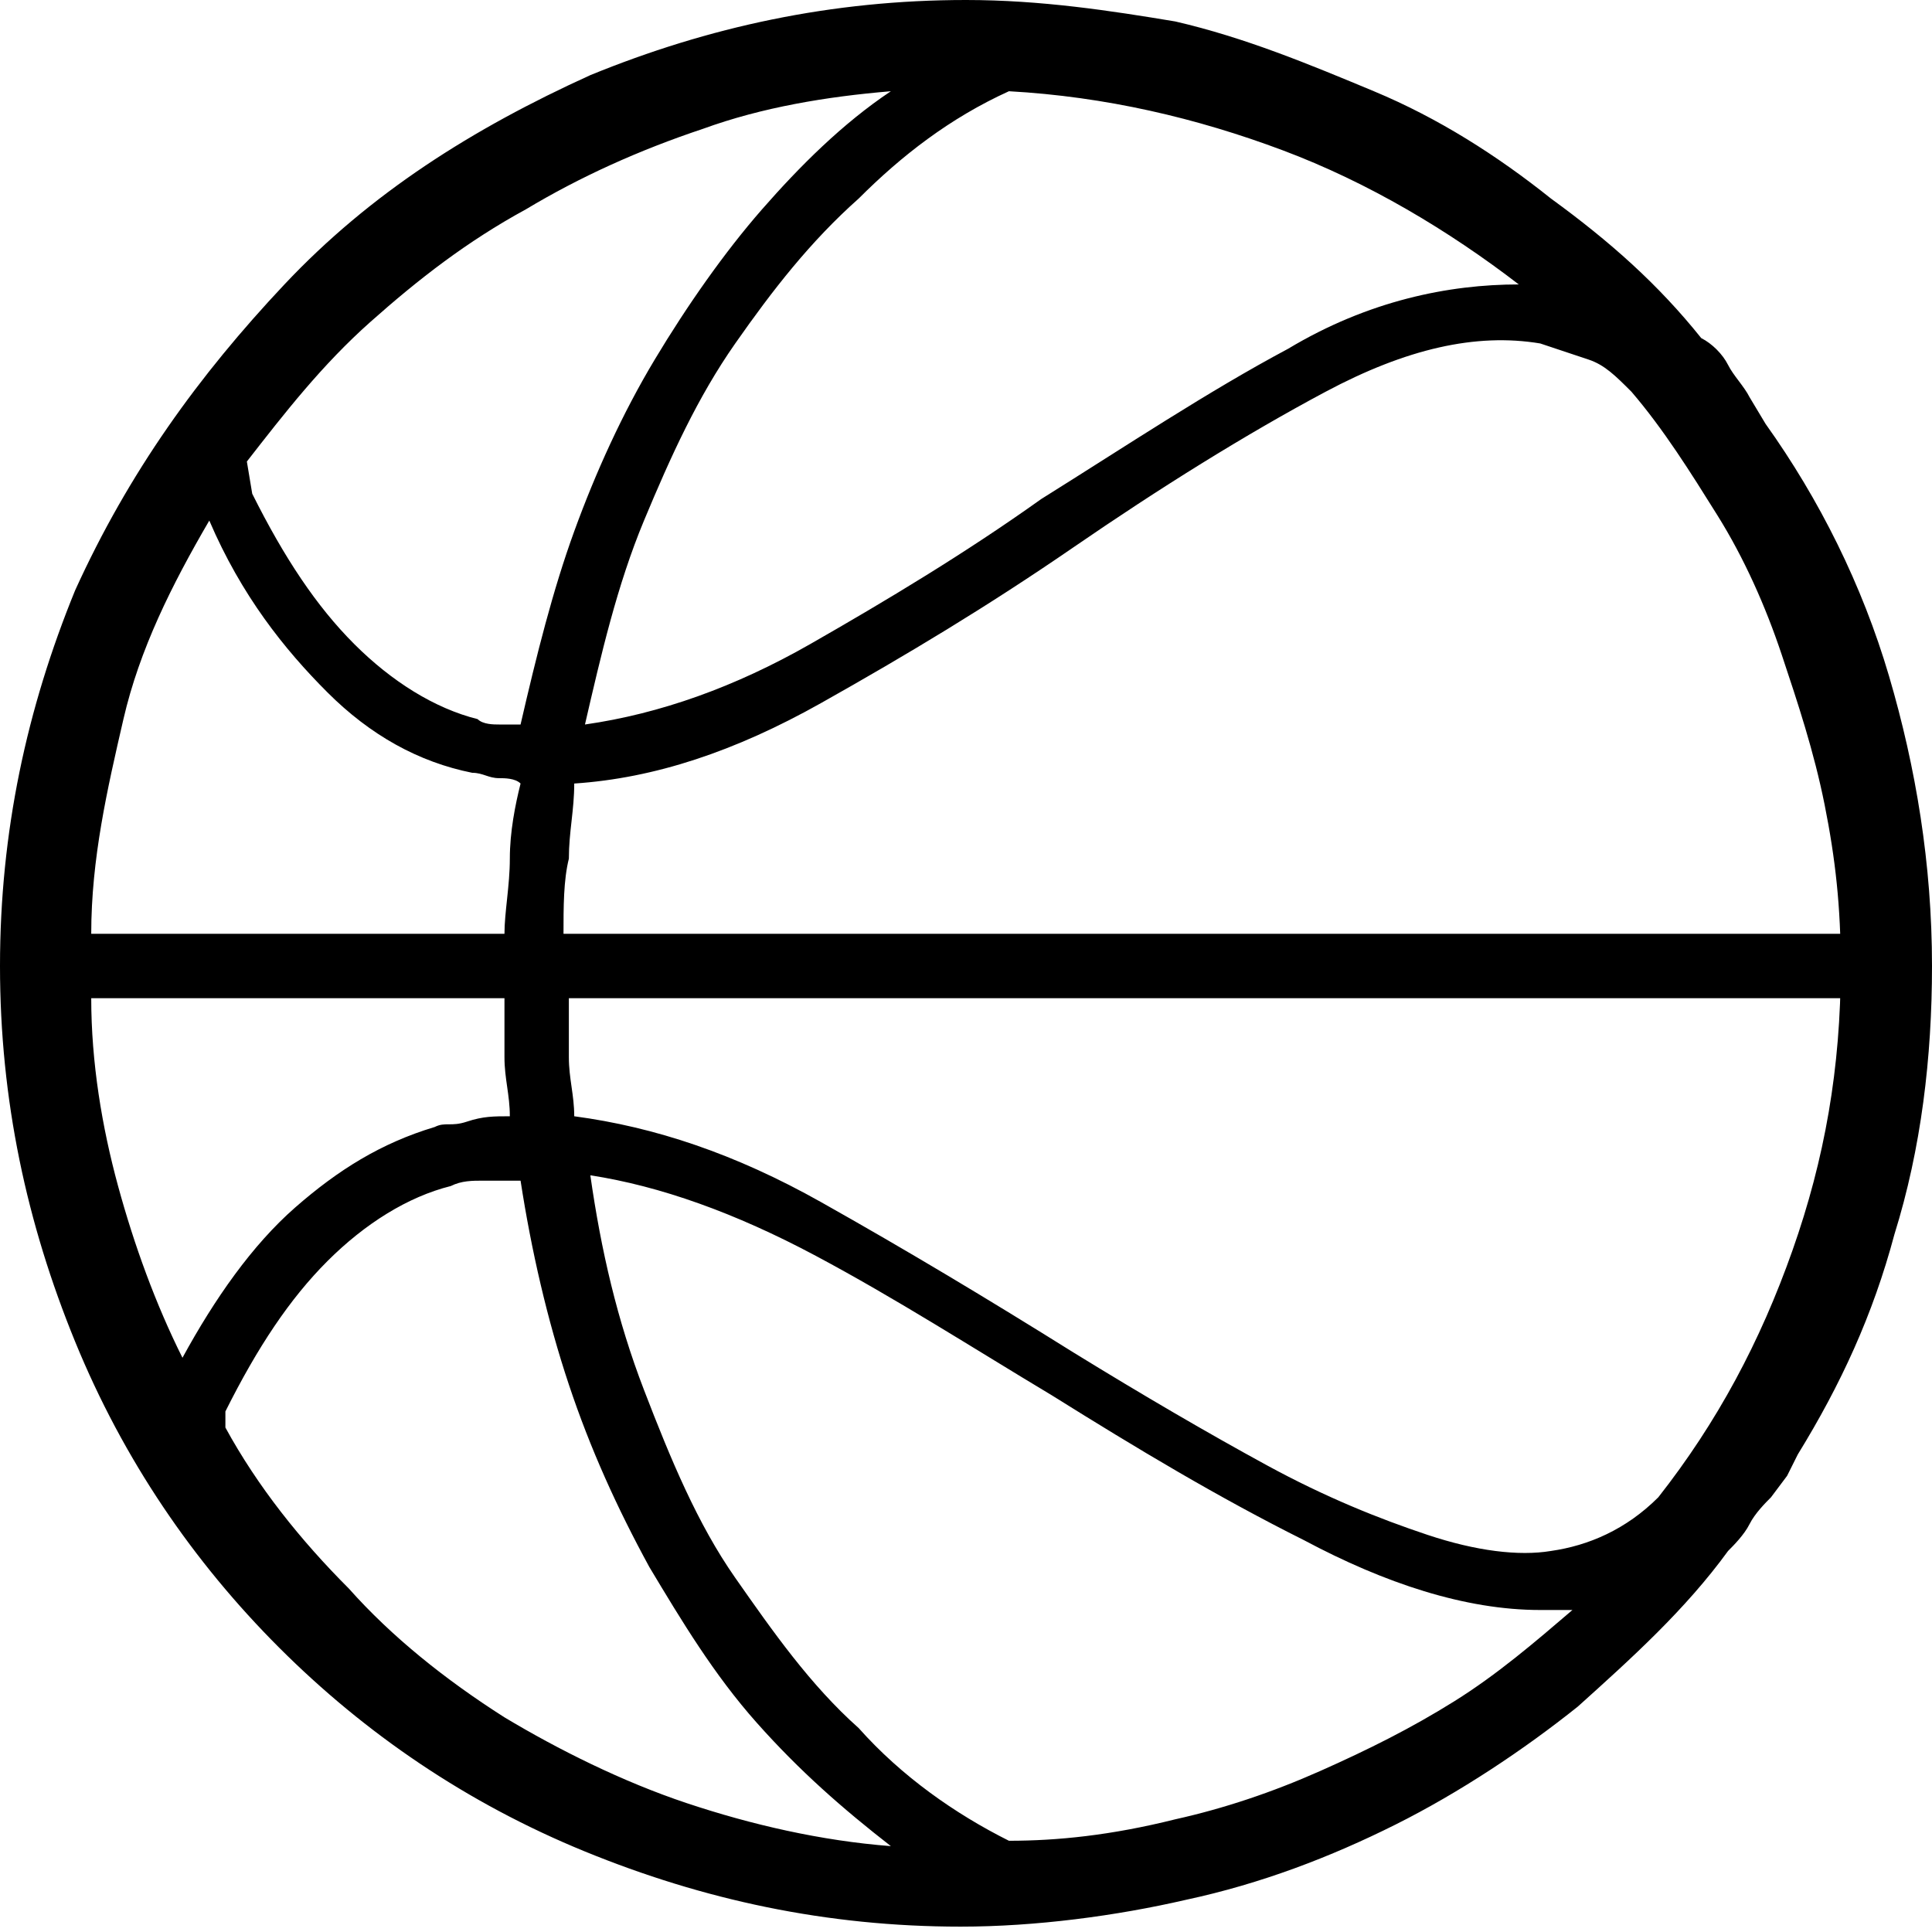 <?xml version="1.0" encoding="utf-8"?>
<!-- Generator: Adobe Illustrator 19.2.1, SVG Export Plug-In . SVG Version: 6.00 Build 0)  -->
<svg version="1.1" xmlns="http://www.w3.org/2000/svg" xmlns:xlink="http://www.w3.org/1999/xlink" x="0px" y="0px"
	 viewBox="0 0 36 36" style="enable-background:new 0 0 36 36;" xml:space="preserve">
<style type="text/css">
	.st0{display:none;}
	.st1{display:inline;fill:#FFFFFF;}
	.st2{display:inline;}
	.st3{fill:none;}
	.st4{fill:#303030;}
	.st5{fill:#FFFFFF;}
	.st6{fill:#333333;}
</style>
<g id="Layer_2" class="st0">
	<rect x="-85" y="-45" class="st1" width="583" height="601"/>
</g>
<g id="Layer_1">
	<path d="M36,18c0-1.9-0.3-3.7-0.8-5.4c-0.5-1.7-1.3-3.3-2.3-4.7l-0.3-0.5c-0.1-0.2-0.3-0.4-0.4-0.6c-0.1-0.2-0.3-0.4-0.5-0.5
		c-0.8-1-1.7-1.8-2.8-2.6c-1-0.8-2.1-1.5-3.3-2c-1.2-0.5-2.4-1-3.7-1.3C20.7,0.2,19.4,0,18,0c-2.5,0-4.8,0.5-7,1.4
		C8.8,2.4,6.9,3.6,5.3,5.3S2.4,8.8,1.4,11C0.5,13.2,0,15.5,0,18s0.5,4.8,1.4,7c0.9,2.2,2.2,4.1,3.8,5.7s3.5,2.9,5.7,3.8
		c2.2,0.9,4.5,1.4,7,1.4c1.4,0,2.9-0.2,4.2-0.5c1.4-0.3,2.7-0.8,3.9-1.4c1.2-0.6,2.4-1.4,3.4-2.2c1-0.9,2-1.8,2.8-2.9
		c0.1-0.1,0.3-0.3,0.4-0.5c0.1-0.2,0.3-0.4,0.4-0.5l0.3-0.4l0.2-0.4l0,0c0.8-1.3,1.4-2.6,1.8-4.1C35.8,21.4,36,19.7,36,18z
		 M18.8,34.3c-1-0.5-2-1.2-2.8-2.1c-0.9-0.8-1.6-1.8-2.3-2.8c-0.7-1-1.2-2.2-1.7-3.5s-0.8-2.6-1-4c1.3,0.2,2.7,0.7,4.2,1.5
		s2.9,1.7,4.4,2.6c1.6,1,3.1,1.9,4.7,2.7c1.5,0.8,3,1.3,4.4,1.3c0.1,0,0.2,0,0.3,0c0.1,0,0.2,0,0.3,0c-0.7,0.6-1.4,1.2-2.2,1.7
		c-0.8,0.5-1.6,0.9-2.5,1.3c-0.9,0.4-1.8,0.7-2.7,0.9C20.7,34.2,19.7,34.3,18.8,34.3z M16.6,1.7c-0.9,0.6-1.7,1.4-2.4,2.2
		c-0.7,0.8-1.4,1.8-2,2.8s-1.1,2.1-1.5,3.2c-0.4,1.1-0.7,2.3-1,3.6c-0.1,0-0.2,0-0.4,0c-0.1,0-0.3,0-0.4-0.1
		c-0.8-0.2-1.6-0.7-2.3-1.4c-0.7-0.7-1.3-1.6-1.9-2.8L4.6,8.6C5.3,7.7,6,6.8,6.9,6c0.9-0.8,1.8-1.5,2.9-2.1c1-0.6,2.1-1.1,3.3-1.5
		C14.2,2,15.4,1.8,16.6,1.7z M18.8,1.7c1.8,0.1,3.5,0.5,5.1,1.1c1.6,0.6,3.1,1.5,4.4,2.5c-1.3,0-2.8,0.3-4.3,1.2
		c-1.5,0.8-3,1.8-4.6,2.8c-1.4,1-2.9,1.9-4.3,2.7c-1.4,0.8-2.8,1.3-4.2,1.5c0.3-1.3,0.6-2.6,1.1-3.8s1-2.3,1.7-3.3
		c0.7-1,1.4-1.9,2.3-2.7C16.8,2.9,17.7,2.2,18.8,1.7z M6.1,12.9c0.8,0.8,1.7,1.3,2.7,1.5c0.2,0,0.3,0.1,0.5,0.1c0.1,0,0.3,0,0.4,0.1
		C9.6,15,9.5,15.5,9.5,16s-0.1,1-0.1,1.4H1.7c0-1.4,0.3-2.7,0.6-4s0.9-2.5,1.6-3.7C4.5,11.1,5.3,12.1,6.1,12.9z M9.4,18.6
		c0,0.4,0,0.7,0,1.1s0.1,0.7,0.1,1.1c-0.3,0-0.5,0-0.8,0.1S8.3,20.9,8.1,21c-1,0.3-1.8,0.8-2.6,1.5S4,24.2,3.4,25.3
		c-0.5-1-0.9-2.1-1.2-3.2s-0.5-2.3-0.5-3.5H9.4z M4.2,26.3c0.6-1.2,1.2-2.1,1.9-2.8c0.7-0.7,1.5-1.2,2.3-1.4C8.6,22,8.8,22,9,22
		c0.2,0,0.5,0,0.7,0c0.2,1.3,0.5,2.6,0.9,3.8c0.4,1.2,0.9,2.3,1.5,3.4c0.6,1,1.2,2,2,2.9c0.8,0.9,1.6,1.6,2.5,2.3
		c-1.3-0.1-2.6-0.4-3.8-0.8c-1.2-0.4-2.4-1-3.4-1.6c-1.1-0.7-2.1-1.5-2.9-2.4c-0.9-0.9-1.7-1.9-2.3-3L4.2,26.3z M26.6,28.6
		c-0.9-0.3-1.9-0.7-3-1.3c-1.1-0.6-2.3-1.3-3.6-2.1c-1.6-1-3.1-1.9-4.7-2.8c-1.6-0.9-3.1-1.4-4.6-1.6c0-0.4-0.1-0.7-0.1-1.1
		c0-0.4,0-0.8,0-1.1h23.8v-1.2H10.5c0-0.5,0-1,0.1-1.4c0-0.5,0.1-0.9,0.1-1.4c1.5-0.1,3-0.6,4.6-1.5s3.1-1.8,4.7-2.9
		c1.6-1.1,3.2-2.1,4.7-2.9s2.8-1.1,4-0.9c0.3,0.1,0.6,0.2,0.9,0.3c0.3,0.1,0.5,0.3,0.8,0.6c0.6,0.7,1.1,1.5,1.6,2.3s0.9,1.7,1.2,2.6
		c0.3,0.9,0.6,1.8,0.8,2.8s0.3,1.9,0.3,3c0,1.9-0.3,3.6-0.9,5.3s-1.4,3.2-2.5,4.6c-0.6,0.6-1.3,0.9-2,1C28.3,29,27.5,28.9,26.6,28.6
		z"/>
</g>
</svg>
